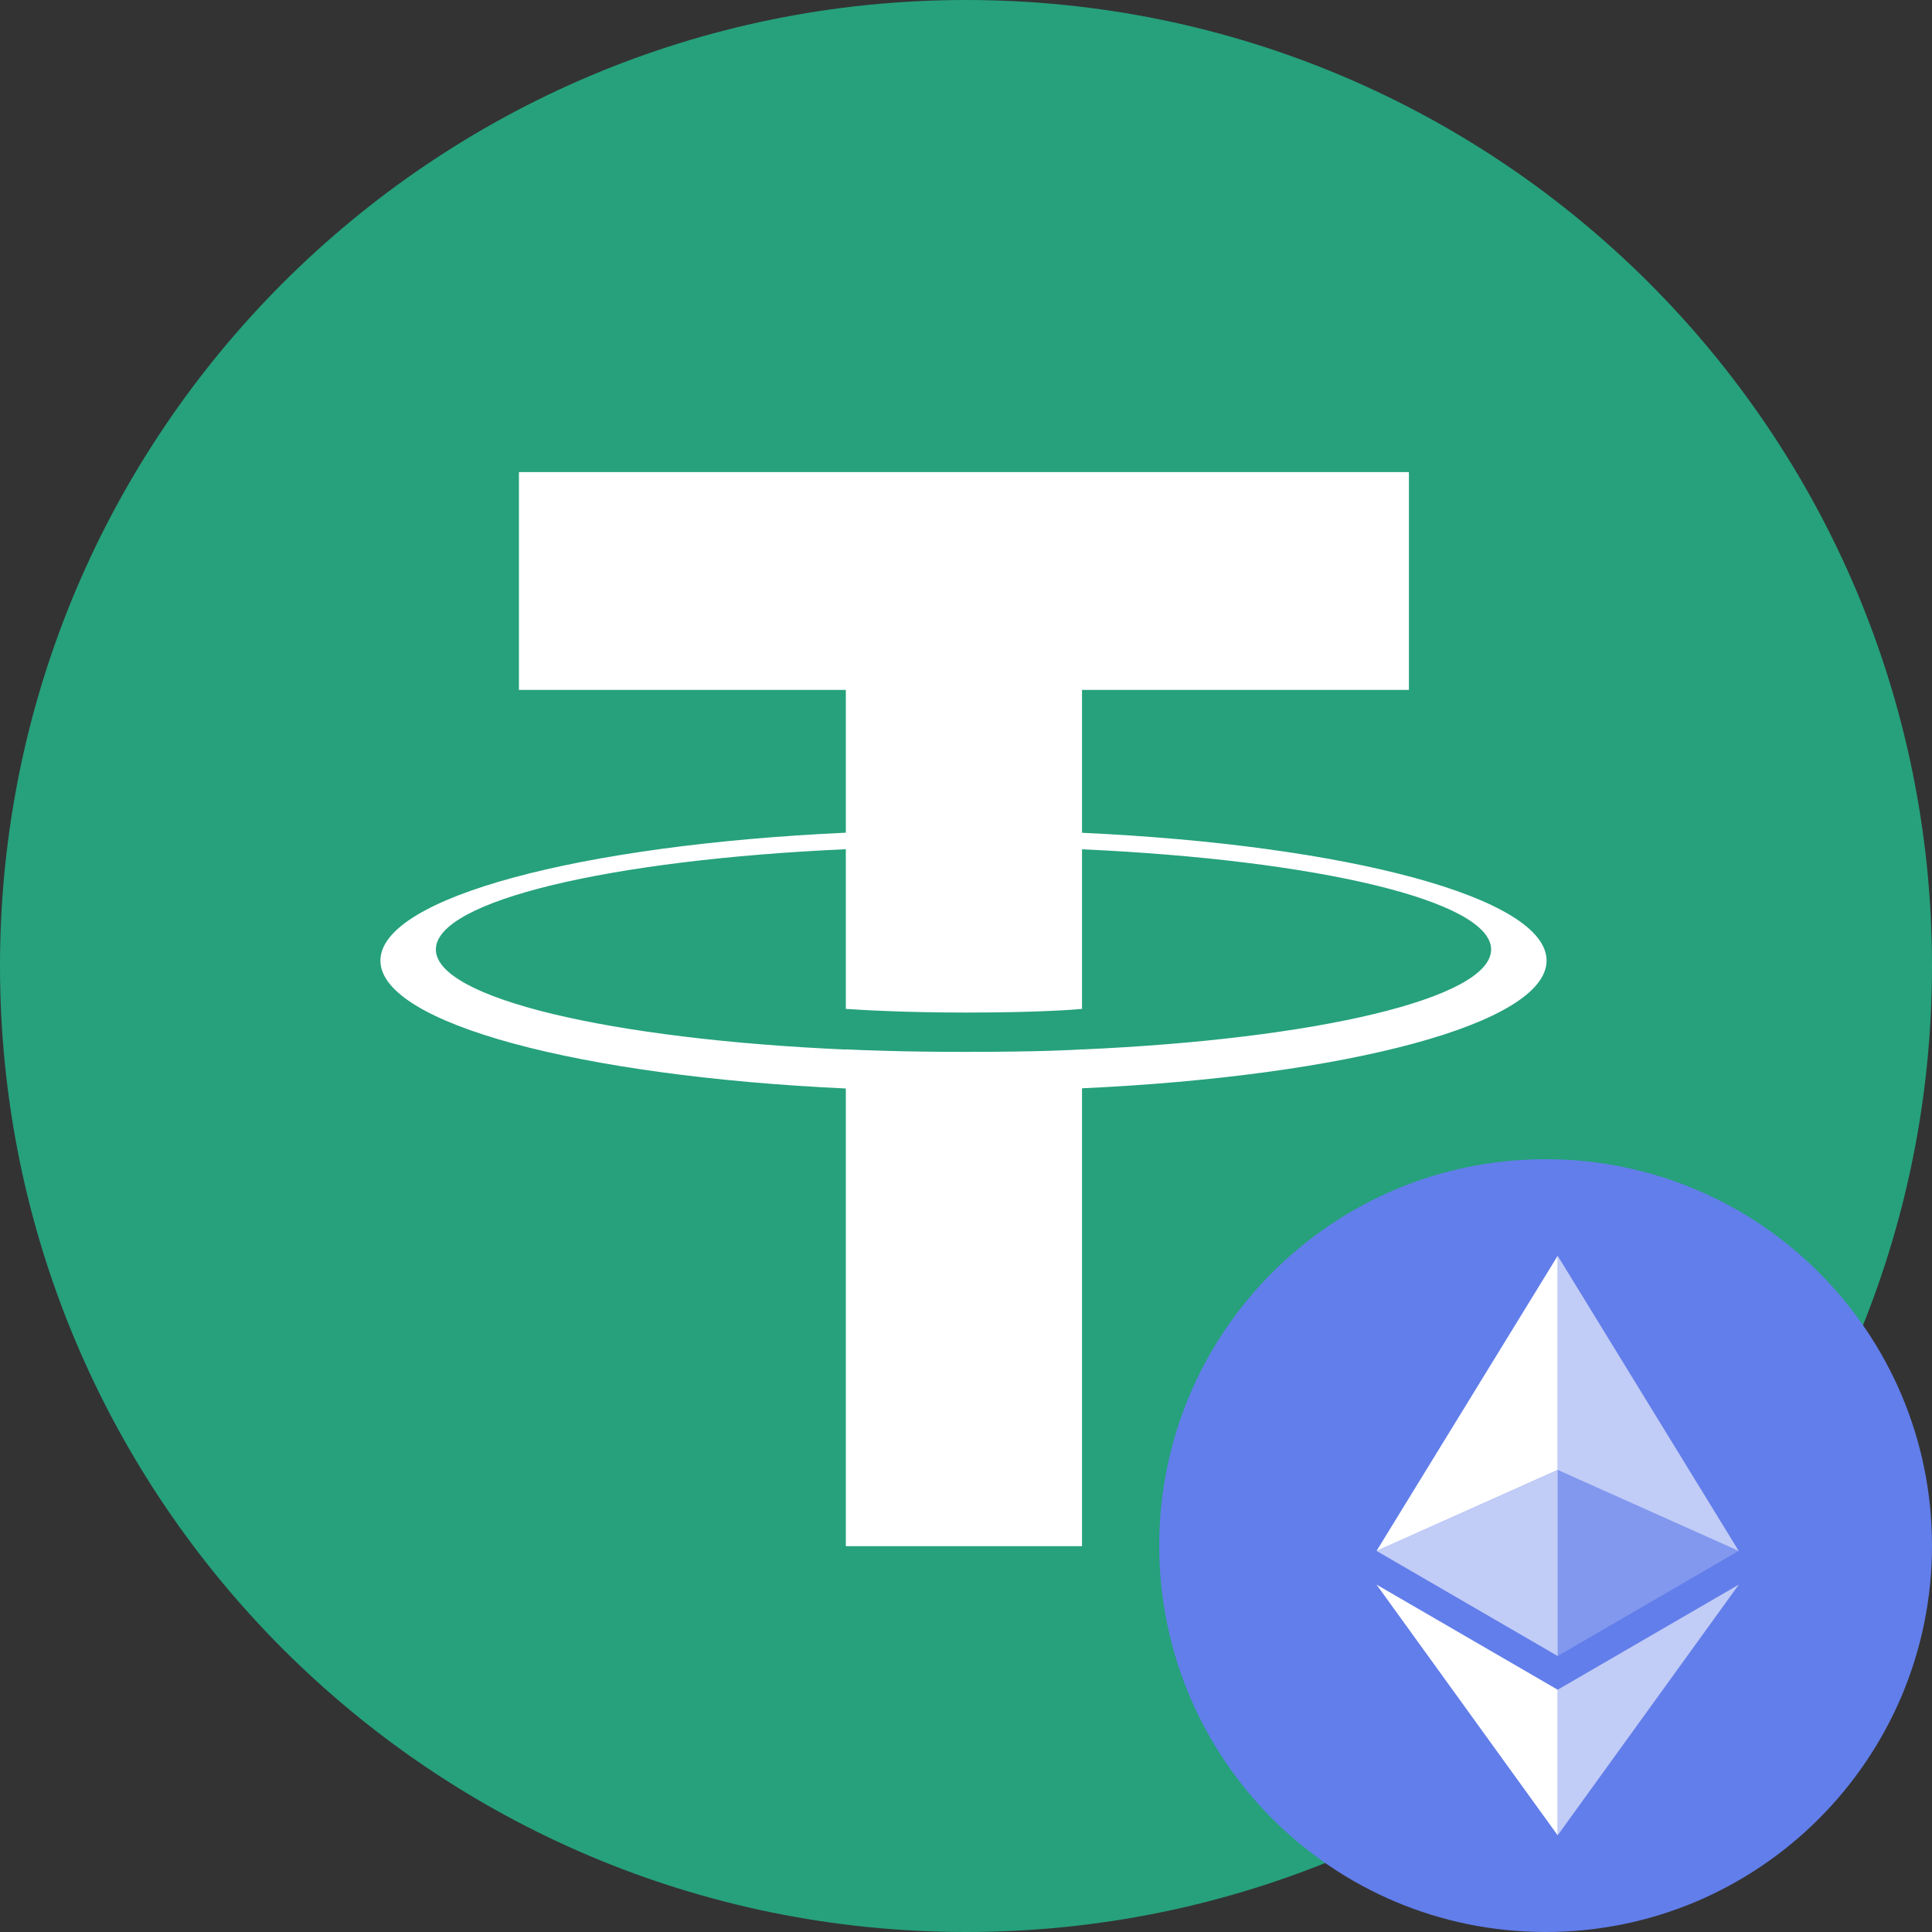 <svg width="20" height="20" viewBox="0 0 20 20" fill="none" xmlns="http://www.w3.org/2000/svg">
<rect x="0" y="0" width="20" height="20" fill="#333333" stroke="none"/>
<g clip-path="url(#clip0_391_297)">
<path d="M10 20C15.523 20 20 15.523 20 10C20 4.477 15.523 0 10 0C4.477 0 0 4.477 0 10C0 15.523 4.477 20 10 20Z" fill="#26A17B"/>
<path fill-rule="evenodd" clip-rule="evenodd" d="M11.201 10.864V10.863C11.133 10.868 10.778 10.889 9.988 10.889C9.356 10.889 8.912 10.871 8.756 10.863V10.865C6.326 10.758 4.512 10.335 4.512 9.829C4.512 9.323 6.326 8.9 8.756 8.791V10.444C8.914 10.455 9.369 10.482 9.998 10.482C10.752 10.482 11.131 10.451 11.201 10.444V8.792C13.626 8.901 15.436 9.324 15.436 9.829C15.436 10.335 13.626 10.757 11.201 10.864ZM11.201 8.621V7.142H14.585V4.887H5.372V7.142H8.756V8.62C6.006 8.746 3.938 9.291 3.938 9.944C3.938 10.596 6.006 11.141 8.756 11.268V16.006H11.201V11.266C13.947 11.14 16.01 10.596 16.01 9.944C16.01 9.292 13.947 8.747 11.201 8.621Z" fill="white"/>
<g clip-path="url(#clip1_391_297)">
<path d="M16 20C18.209 20 20 18.209 20 16C20 13.791 18.209 12 16 12C13.791 12 12 13.791 12 16C12 18.209 13.791 20 16 20Z" fill="#627EEA"/>
<path d="M16.125 13V15.217L17.999 16.055L16.125 13Z" fill="white" fill-opacity="0.602"/>
<path d="M16.125 13L14.25 16.055L16.125 15.217V13Z" fill="white"/>
<path d="M16.125 17.492V18.999L18 16.404L16.125 17.492Z" fill="white" fill-opacity="0.602"/>
<path d="M16.125 18.999V17.492L14.25 16.404L16.125 18.999Z" fill="white"/>
<path d="M16.125 17.143L17.999 16.055L16.125 15.218V17.143Z" fill="white" fill-opacity="0.2"/>
<path d="M14.25 16.055L16.125 17.143V15.218L14.25 16.055Z" fill="white" fill-opacity="0.602"/>
</g>
</g>
<defs>
<clipPath id="clip0_391_297">
<rect width="20" height="20" fill="white"/>
</clipPath>
<clipPath id="clip1_391_297">
<rect width="8" height="8" fill="white" transform="translate(12 12)"/>
</clipPath>
</defs>
</svg>
